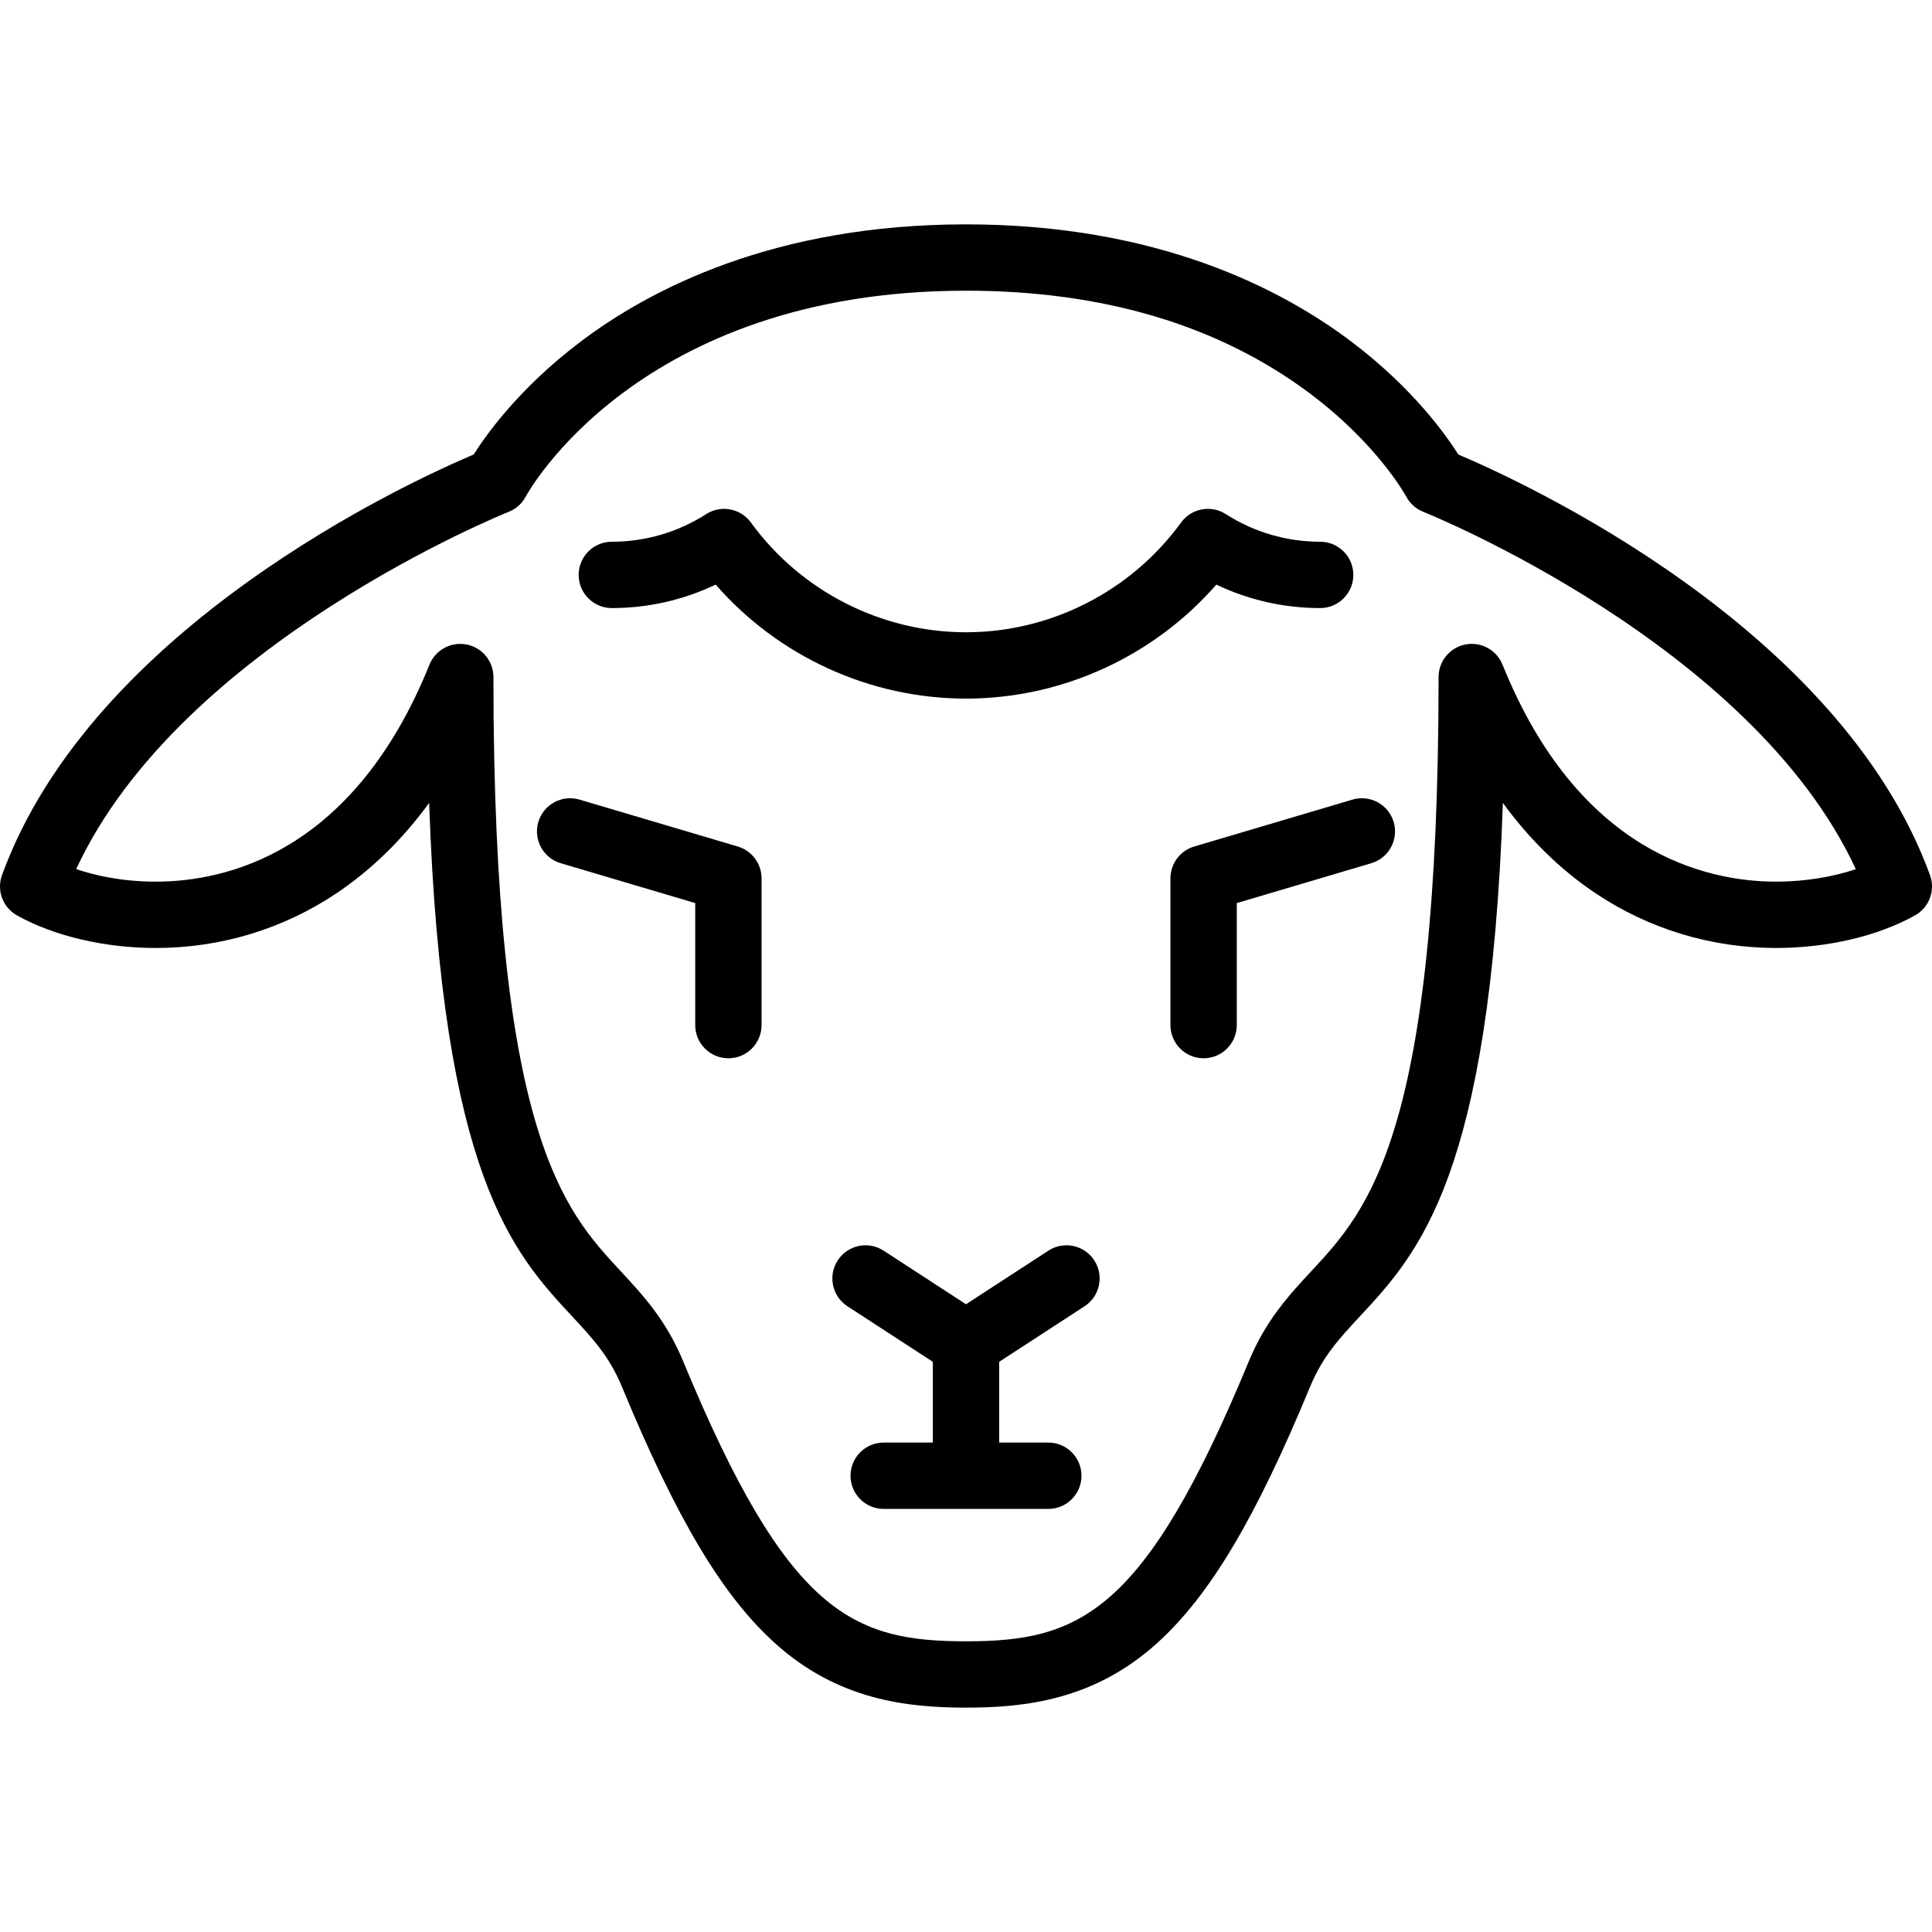 <?xml version="1.0" encoding="iso-8859-1"?>
<!-- Generator: Adobe Illustrator 17.1.0, SVG Export Plug-In . SVG Version: 6.00 Build 0)  -->
<!DOCTYPE svg PUBLIC "-//W3C//DTD SVG 1.1//EN" "http://www.w3.org/Graphics/SVG/1.1/DTD/svg11.dtd">
<svg version="1.1" id="Capa_1" xmlns="http://www.w3.org/2000/svg" xmlns:xlink="http://www.w3.org/1999/xlink" x="0px" y="0px"
	 viewBox="0 0 466.002 466.002" style="enable-background:new 0 0 466.002 466.002;" xml:space="preserve">
<g>
	<path d="M465.518,211.075c-21.848-59.958-98.393-94.938-113.76-101.441c-3.127-4.95-11.064-16.001-25.408-26.931
		c-17.116-13.041-47.205-28.586-93.348-28.586s-76.232,15.545-93.348,28.586c-14.344,10.929-22.281,21.981-25.408,26.931
		c-15.367,6.503-91.913,41.484-113.76,101.441c-1.344,3.689,0.188,7.81,3.617,9.724c8.941,4.993,21.15,7.856,33.496,7.856
		c15.595,0,30.646-4.555,43.525-13.173c8.411-5.628,15.892-12.922,22.387-21.81c3.109,90.059,20.334,108.601,34.435,123.777
		c5.053,5.438,9.043,9.734,12.075,17.063c13.18,31.865,24.208,50.348,36.874,61.802c15.173,13.721,31.823,15.571,46.108,15.571
		s30.936-1.85,46.108-15.571c12.666-11.454,23.694-29.937,36.874-61.802c3.032-7.329,7.022-11.625,12.075-17.063
		c14.101-15.177,31.325-33.719,34.435-123.778c6.495,8.887,13.975,16.18,22.387,21.809c12.879,8.618,27.93,13.174,43.525,13.175
		c0.002,0,0.004,0,0.006,0c12.342,0,24.549-2.863,33.49-7.856C465.33,218.884,466.862,214.764,465.518,211.075z M428.411,212.654
		c-0.001,0-0.003,0-0.004,0c-16.759-0.001-47.62-6.803-66.002-52.343c-1.434-3.551-5.182-5.588-8.944-4.858
		c-3.76,0.73-6.475,4.023-6.475,7.853c0,110.264-16.994,128.555-30.649,143.252c-5.411,5.824-11.005,11.846-15.139,21.839
		c-25.161,60.831-40.815,67.488-68.197,67.488s-43.036-6.658-68.197-67.488c-4.133-9.993-9.728-16.015-15.139-21.839
		c-13.655-14.697-30.649-32.988-30.649-143.252c0-3.83-2.715-7.123-6.475-7.853c-0.512-0.1-1.023-0.148-1.529-0.148
		c-3.208,0-6.176,1.938-7.415,5.006c-18.383,45.543-49.243,52.343-66.001,52.343c-8.214,0-14.721-1.5-19.215-3.027
		c25.147-54.303,103.493-85.847,104.312-86.17c1.786-0.705,3.258-2.028,4.149-3.729c0.26-0.496,26.909-49.611,106.158-49.611
		c33.091,0,61.002,8.34,82.957,24.788c16.366,12.261,23.151,24.729,23.201,24.823c0.89,1.698,2.363,3.022,4.146,3.728
		c0.822,0.325,79.186,31.874,104.324,86.189C441.93,211.568,435.158,212.654,428.411,212.654z"/>
	<path d="M177.963,204.183l-38.173-11.314c-4.236-1.259-8.688,1.16-9.944,5.396s1.161,8.688,5.397,9.943l32.446,9.617v29.433
		c0,4.418,3.582,8,8,8s8-3.582,8-8v-35.405C183.69,208.311,181.359,205.19,177.963,204.183z"/>
	<path d="M326.212,192.869l-38.173,11.314c-3.396,1.006-5.727,4.127-5.727,7.67v35.405c0,4.418,3.582,8,8,8s8-3.582,8-8v-29.433
		l32.446-9.617c4.236-1.255,6.652-5.707,5.397-9.943C334.9,194.029,330.448,191.611,326.212,192.869z"/>
	<path d="M252.872,301.661l-19.871,12.928l-19.871-12.928c-3.704-2.409-8.659-1.361-11.068,2.343
		c-2.41,3.704-1.36,8.659,2.343,11.068l20.597,13.4v19.479h-11.855c-4.418,0-8,3.582-8,8s3.582,8,8,8h39.71c4.418,0,8-3.582,8-8
		s-3.582-8-8-8h-11.855v-19.479l20.597-13.4c3.703-2.409,4.752-7.365,2.343-11.068C261.531,300.3,256.576,299.252,252.872,301.661z"
		/>
	<path d="M293.381,141.008c7.792,3.719,16.327,5.66,25.047,5.66c4.418,0,8-3.582,8-8s-3.582-8-8-8
		c-8.091,0-15.962-2.304-22.763-6.664c-3.567-2.287-8.298-1.396-10.79,2.032c-12.045,16.574-31.438,26.468-51.875,26.468
		s-39.83-9.895-51.875-26.468c-2.492-3.428-7.223-4.318-10.79-2.032c-6.8,4.36-14.671,6.664-22.763,6.664c-4.418,0-8,3.582-8,8
		s3.582,8,8,8c8.72,0,17.255-1.941,25.047-5.66c15.134,17.333,37.218,27.496,60.38,27.496S278.247,158.341,293.381,141.008z"/>
</g>
<g>
</g>
<g>
</g>
<g>
</g>
<g>
</g>
<g>
</g>
<g>
</g>
<g>
</g>
<g>
</g>
<g>
</g>
<g>
</g>
<g>
</g>
<g>
</g>
<g>
</g>
<g>
</g>
<g>
</g>
</svg>

